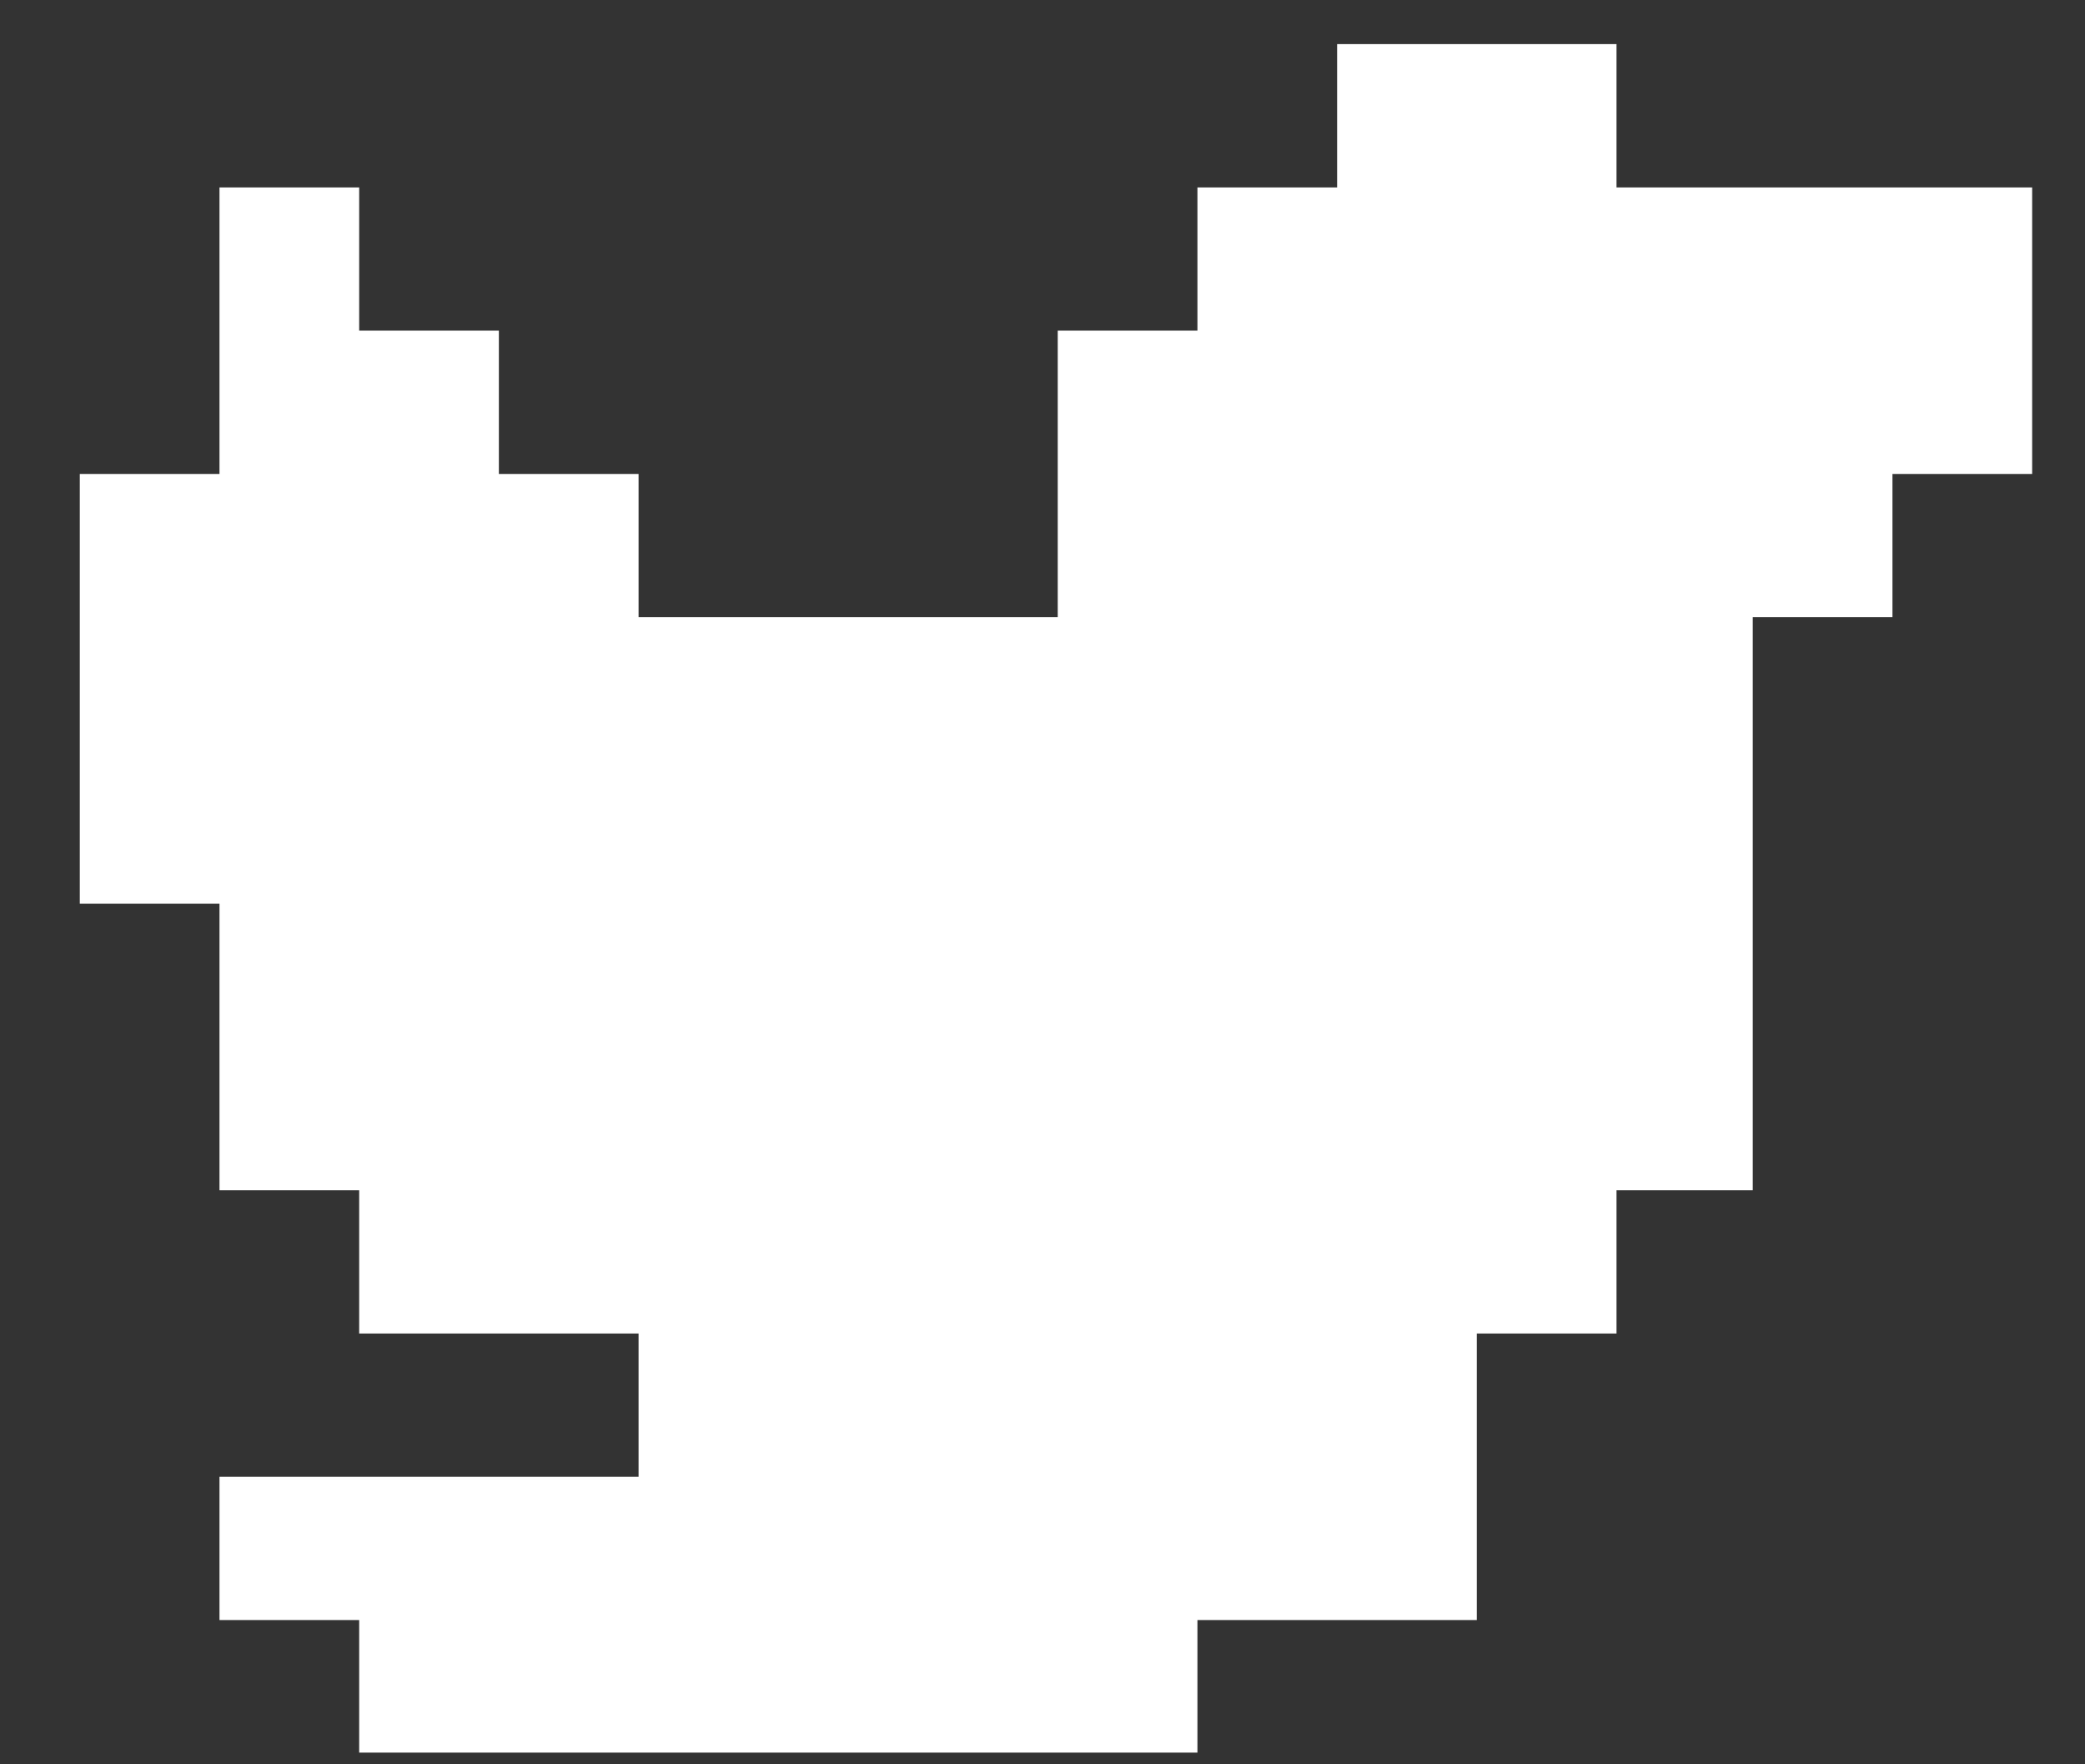 <?xml version="1.0" encoding="UTF-8"?>
<svg width="26px" height="22px" viewBox="0 0 26 22" version="1.1" xmlns="http://www.w3.org/2000/svg" xmlns:xlink="http://www.w3.org/1999/xlink">
    <rect x="0" y="0" width="26" height="22" fill="#333333" stroke="none"/>
    <title>twitter-icon</title>
    <g id="Page-1" stroke="none" stroke-width="1" fill="none" fill-rule="evenodd">
        <g id="1920px" transform="translate(-924, -14809)" fill="#FFFFFF" fill-rule="nonzero">
            <g id="Stopka" transform="translate(0, 14733)">
                <g id="iCONS" transform="translate(820, 73)">
                    <path d="M125.857,5.337 L124.158,5.337 L124.158,3.55 L122.416,3.55 L120.674,3.55 L120.674,5.337 L118.932,5.337 L118.932,7.123 L117.19,7.123 L117.19,8.91 L117.19,10.696 L115.448,10.696 L113.705,10.696 L111.963,10.696 L111.963,8.91 L110.221,8.91 L110.221,7.123 L108.479,7.123 L108.479,5.337 L106.737,5.337 L106.737,7.123 L106.737,8.91 L104.995,8.91 L104.995,10.696 L104.995,12.482 L104.995,14.269 L106.737,14.269 L106.737,16.055 L106.737,17.842 L108.479,17.842 L108.479,19.628 L110.221,19.628 L111.963,19.628 L111.963,21.415 L110.221,21.415 L108.479,21.415 L106.737,21.415 L106.737,23.201 L108.479,23.201 L108.479,24.854 L110.221,24.854 L111.963,24.854 L113.705,24.854 L115.448,24.854 L117.19,24.854 L118.932,24.854 L118.932,23.201 L120.674,23.201 L122.416,23.201 L122.416,21.415 L122.416,19.628 L124.158,19.628 L124.158,17.842 L125.857,17.842 L125.857,16.055 L125.857,14.269 L125.857,12.482 L125.857,10.696 L127.599,10.696 L127.599,8.91 L129.341,8.91 L129.341,7.123 L129.341,5.337 L127.599,5.337 L125.857,5.337 Z" id="twitter-icon"></path>
                </g>
            </g>
        </g>
    </g>
</svg>